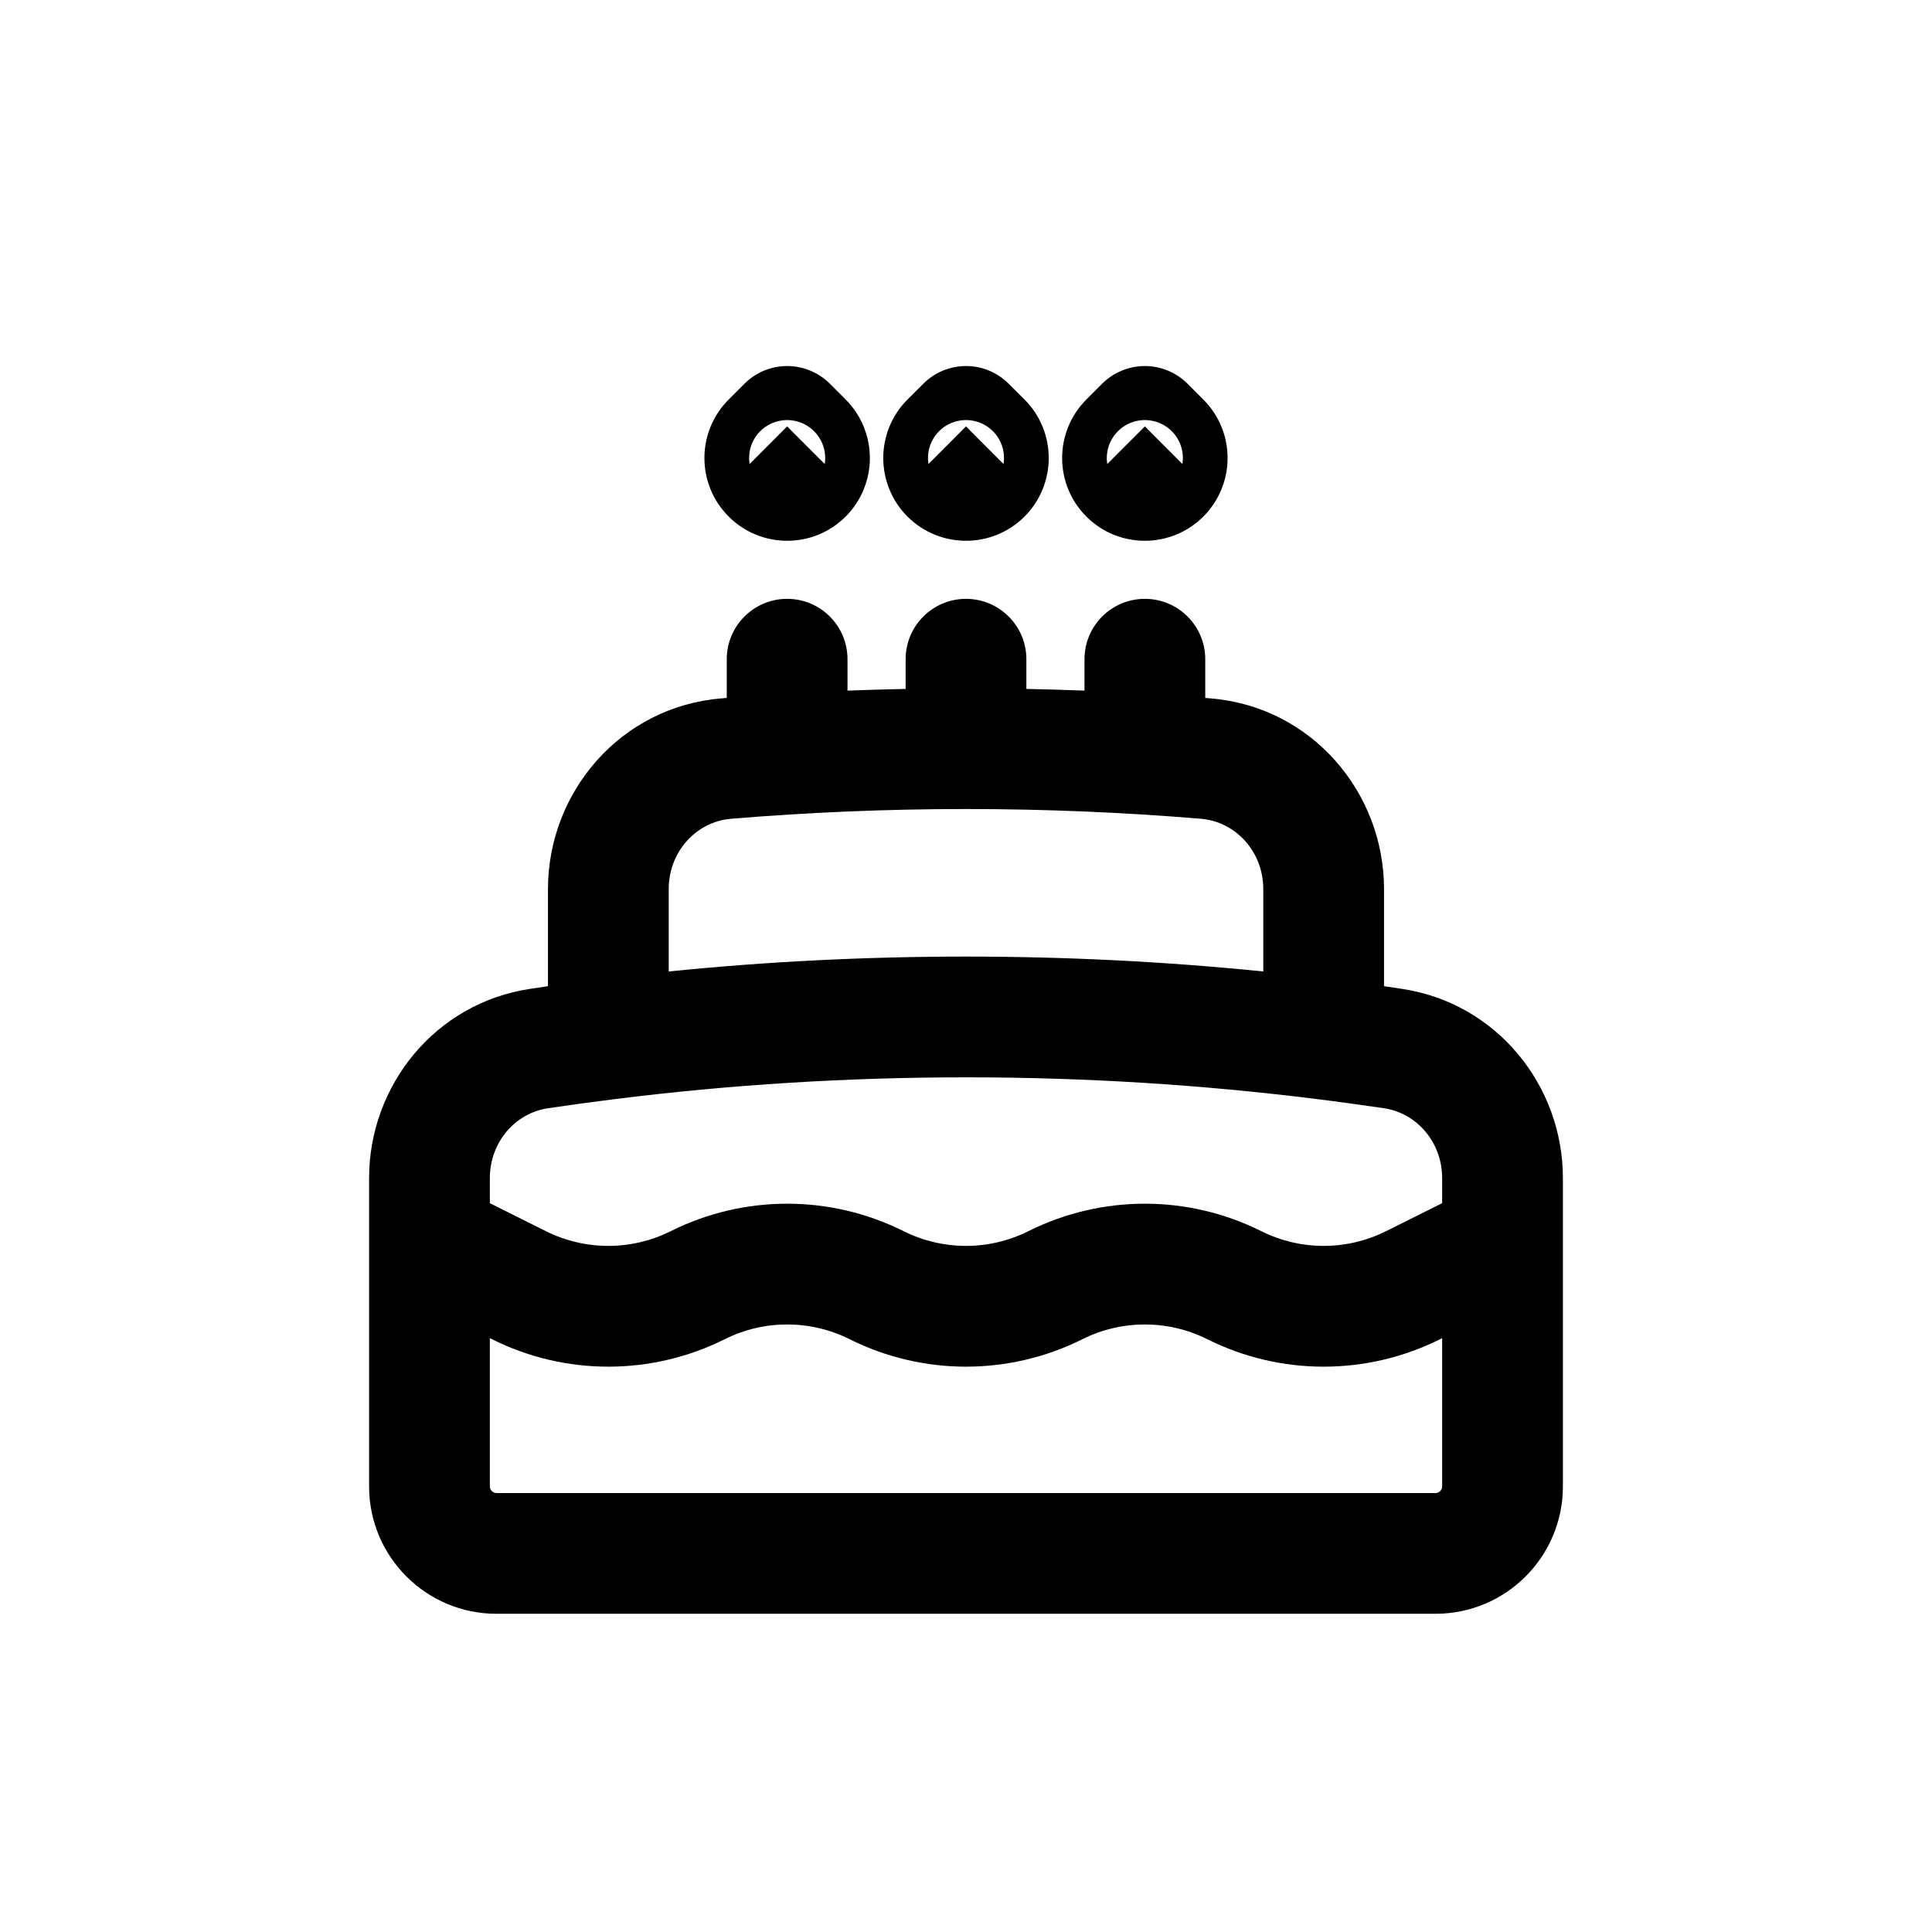 <svg viewBox="0 0 24 24" fill="none" xmlns="http://www.w3.org/2000/svg">
<path fill-rule="evenodd" clip-rule="evenodd" d="M9.778 4.547C9.977 4.547 10.168 4.626 10.309 4.767L9.852 5.224C9.803 5.216 9.753 5.216 9.705 5.224L9.248 4.767C9.389 4.626 9.579 4.547 9.778 4.547ZM9.312 5.764C9.289 5.62 9.333 5.467 9.444 5.356C9.518 5.283 9.609 5.239 9.705 5.224L9.248 4.767L9.052 4.963C8.65 5.365 8.65 6.015 9.052 6.417C9.453 6.818 10.104 6.818 10.505 6.417C10.906 6.015 10.906 5.365 10.505 4.963L10.309 4.767L9.852 5.224C9.947 5.239 10.039 5.283 10.112 5.356C10.223 5.467 10.268 5.62 10.245 5.764L9.778 5.297L9.312 5.764ZM12 4.547C12.199 4.547 12.39 4.626 12.53 4.767L12.074 5.224C12.025 5.216 11.975 5.216 11.926 5.224L11.47 4.767C11.61 4.626 11.801 4.547 12 4.547ZM11.534 5.764C11.511 5.62 11.555 5.467 11.666 5.356C11.739 5.283 11.831 5.239 11.926 5.224L11.47 4.767L11.273 4.963C10.872 5.365 10.872 6.015 11.273 6.417C11.675 6.818 12.325 6.818 12.727 6.417C13.128 6.015 13.128 5.365 12.727 4.963L12.53 4.767L12.074 5.224C12.169 5.239 12.261 5.283 12.334 5.356C12.445 5.467 12.489 5.62 12.466 5.764L12 5.297L11.534 5.764ZM14.752 4.767L14.295 5.224C14.246 5.216 14.197 5.216 14.148 5.224L13.691 4.767C13.832 4.626 14.023 4.547 14.222 4.547C14.421 4.547 14.611 4.626 14.752 4.767ZM13.755 5.764C13.732 5.62 13.777 5.467 13.888 5.356C13.961 5.283 14.053 5.239 14.148 5.224L13.691 4.767L13.495 4.963C13.094 5.365 13.094 6.015 13.495 6.417C13.896 6.818 14.547 6.818 14.948 6.417C15.35 6.015 15.35 5.365 14.948 4.963L14.752 4.767L14.295 5.224C14.391 5.239 14.482 5.283 14.556 5.356C14.667 5.467 14.711 5.62 14.688 5.764L14.222 5.297L13.755 5.764ZM9.028 8.189C9.028 7.775 9.364 7.439 9.778 7.439C10.193 7.439 10.528 7.775 10.528 8.189V8.579C10.768 8.57 11.009 8.563 11.25 8.558V8.189C11.25 7.775 11.586 7.439 12 7.439C12.414 7.439 12.75 7.775 12.75 8.189V8.558C12.991 8.563 13.232 8.57 13.472 8.579V8.189C13.472 7.775 13.807 7.439 14.222 7.439C14.636 7.439 14.972 7.775 14.972 8.189V8.67C14.995 8.672 15.018 8.674 15.042 8.676C16.288 8.779 17.193 9.836 17.193 11.046V12.251C17.267 12.262 17.341 12.273 17.415 12.284C18.592 12.46 19.415 13.483 19.415 14.636V15.393C19.415 15.404 19.415 15.414 19.415 15.425V18.464C19.415 19.339 18.706 20.047 17.832 20.047H6.168C5.294 20.047 4.585 19.339 4.585 18.464V15.425C4.585 15.414 4.585 15.404 4.585 15.393V14.636C4.585 13.483 5.408 12.46 6.585 12.284C6.659 12.273 6.733 12.262 6.807 12.251V11.046C6.807 9.836 7.712 8.779 8.958 8.676C8.982 8.674 9.005 8.672 9.028 8.67V8.189ZM8.307 12.068C9.521 11.945 10.753 11.883 12 11.883C13.246 11.883 14.479 11.945 15.693 12.068V11.046C15.693 10.576 15.347 10.206 14.918 10.171C13.956 10.091 12.983 10.05 12 10.05C11.017 10.05 10.044 10.091 9.082 10.171C8.653 10.206 8.307 10.576 8.307 11.046V12.068ZM6.085 16.623V18.464C6.085 18.51 6.122 18.547 6.168 18.547H17.832C17.878 18.547 17.915 18.51 17.915 18.464V16.623L17.889 16.636C16.979 17.091 15.907 17.091 14.997 16.636C14.509 16.392 13.934 16.392 13.446 16.636C12.536 17.091 11.464 17.091 10.554 16.636C10.066 16.392 9.491 16.392 9.003 16.636C8.093 17.091 7.021 17.091 6.111 16.636L6.085 16.623ZM17.915 14.946L17.218 15.294C16.73 15.538 16.156 15.538 15.668 15.294C14.757 14.839 13.686 14.839 12.775 15.294C12.287 15.538 11.713 15.538 11.225 15.294C10.314 14.839 9.243 14.839 8.332 15.294C7.844 15.538 7.27 15.538 6.781 15.294L6.085 14.946V14.636C6.085 14.189 6.4 13.828 6.806 13.767C7.086 13.726 7.367 13.687 7.65 13.652C9.074 13.474 10.526 13.383 12 13.383C13.474 13.383 14.925 13.474 16.35 13.652C16.633 13.687 16.913 13.726 17.193 13.767C17.6 13.828 17.915 14.189 17.915 14.636V14.946Z" fill="currentColor"/>
</svg>
